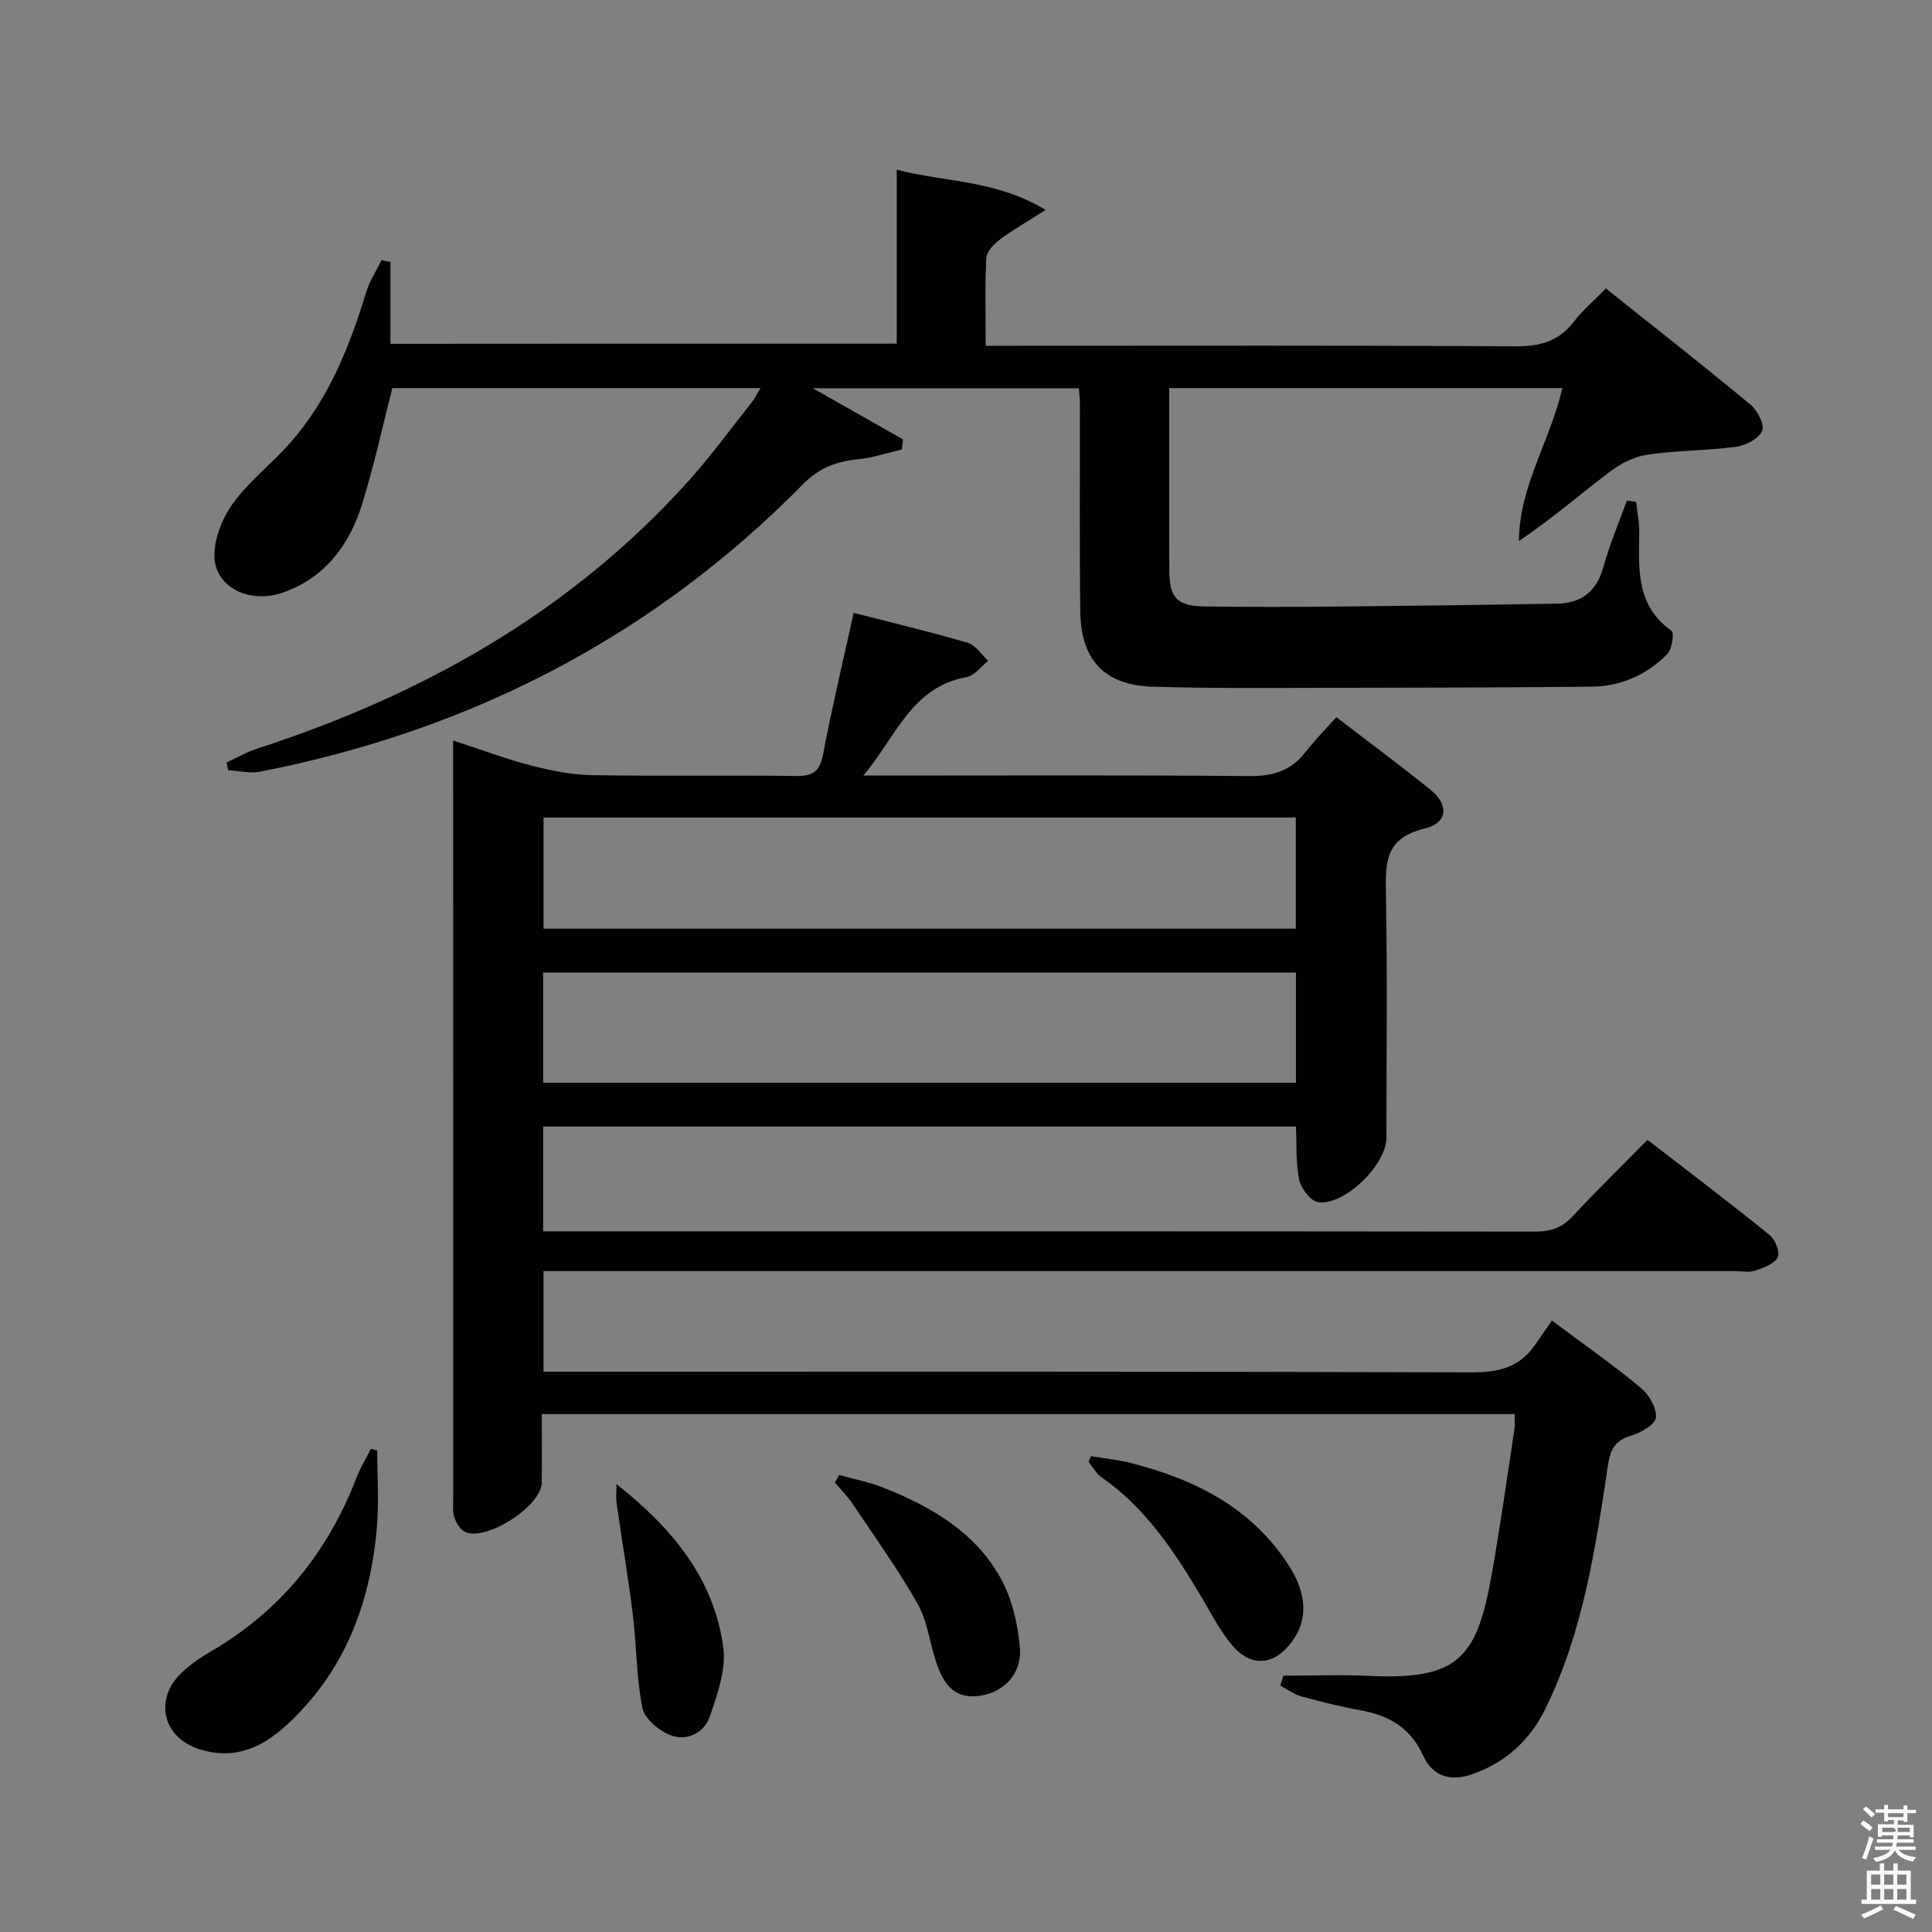 <svg enable-background="new 0 0 400 400" viewBox="0 0 400 400" xmlns="http://www.w3.org/2000/svg"><rect x="0" y="0" width="400" height="400" fill="#808080" stroke="none"/><path d="m385.2 377.6.6-.7c.6.4 1.3.9 1.9 1.5l-.6.7c-.8-.5-1.4-1-1.9-1.5zm.3 7.1c.6-1.4 1.1-2.9 1.5-4.5.3.1.6.3.9.4-.5 1.4-1 2.9-1.5 4.4zm.2-10.1.6-.6c.7.5 1.3 1.1 1.9 1.6l-.7.7c-.6-.6-1.2-1.2-1.8-1.7zm8.4-.8h.8v.9h1.8v.7h-1.8v1.8h-.8v-.3h-1.2v.9h3.3v2.6h-.8v-.4h-2.5c0 .3 0 .6-.1.8h3.4v.7h-3.5c0 .3-.1.6-.1.8h4v.7h-3.5c.7.9 1.9 1.3 3.6 1.5-.2.2-.4.5-.6.9-1.9-.3-3.2-1.1-3.8-2.3-.5 1.1-1.8 2-3.9 2.4-.2-.3-.4-.5-.6-.8 1.9-.4 3.1-.9 3.6-1.7h-3.2v-.7h3.5c.1-.2.1-.5.2-.8h-3.3v-.7h3.4c0-.2 0-.5 0-.8h-2.4v.3h-.8v-2.6h3.3v-.9h-1.2v.3h-.8v-1.8h-1.8v-.7h1.8v-.9h.8v.9h3.2zm-4.4 5.5h2.4c1-.3 0-.6 0-.9h-2.4zm1.2-3.1h3.2v-.8h-3.2zm4.4 2.2h-2.4v.9h2.5v-.9z" fill="#fafafb"/><path d="m389.2 385.8h.9v1.5h1.9v-1.5h.9v1.5h2.7v6h1.1v.9h-11.3v-.9h1.1v-6h2.7zm.2 8.7.5.8c-1.2.6-2.5 1.3-4 1.9-.2-.3-.3-.6-.6-.8 1.6-.6 3-1.3 4.1-1.9zm-2-4.3h1.9v-2.1h-1.9zm0 3.1h1.9v-2.2h-1.9zm2.7-3.1h1.9v-2.1h-1.9zm0 3.1h1.9v-2.2h-1.9zm2.4 1.3c1.4.6 2.7 1.2 4.1 1.8l-.5.9c-1.5-.7-2.8-1.4-4.1-1.9zm2.2-6.5h-1.9v2.1h1.9zm-1.9 5.2h1.9v-2.2h-1.9z" fill="#fafafb"/><g fill="#010100"><path d="m265.7 346.93c5.91 0 11.82-.23 17.72.04 18.47.87 22.36-3.6 25.44-21.08 1.76-9.97 3.17-19.99 4.69-30 .14-.94.02-1.92.02-3.12-67.19 0-134.08 0-201.4 0 0 5 .07 9.64-.02 14.27-.1 4.85-11.69 12.25-15.92 10.09-1-.51-1.8-1.88-2.17-3.02-.4-1.22-.23-2.64-.23-3.97-.01-50.66-.01-101.33-.01-151.99 0-1.31 0-2.62 0-4.84 5.65 1.84 10.68 3.75 15.86 5.1 4.12 1.07 8.42 1.99 12.65 2.07 14.16.25 28.33-.02 42.49.18 3.47.05 4.91-.91 5.58-4.45 1.82-9.6 4.1-19.12 6.34-29.32 8.06 2.07 15.9 3.92 23.62 6.19 1.63.48 2.83 2.45 4.23 3.74-1.49 1.17-2.84 3.08-4.48 3.37-11.46 2.03-14.76 12.66-21.37 20.38h5.32c24.83 0 49.66-.12 74.49.11 4.89.05 8.68-1.02 11.7-4.93 1.93-2.49 4.17-4.74 6.42-7.27 6.91 5.3 13.3 10.02 19.47 15.01 3.92 3.18 3.65 6.9-1.27 8.08-8.1 1.94-8.05 7.07-7.93 13.53.32 16.83.11 33.66.1 50.5 0 5.53-8.68 14.07-14.14 13.3-1.54-.22-3.52-2.8-3.9-4.59-.75-3.51-.51-7.22-.69-11.07-52.06 0-103.8 0-155.86 0v21.69h5.35c66.66 0 133.33-.02 199.99.06 3.23 0 5.61-.77 7.84-3.19 4.84-5.25 9.98-10.23 15.47-15.81 8.67 6.7 17.11 13.1 25.34 19.75 1.14.92 2.15 3.65 1.6 4.62-.78 1.38-2.99 2.14-4.74 2.73-1.2.41-2.64.08-3.97.08-80 0-159.99 0-239.99 0-2.14 0-4.28 0-6.81 0v20.83h5.72c62.16 0 124.33-.07 186.49.13 5.44.02 9.71-.98 12.9-5.45 1.26-1.77 2.48-3.58 3.66-5.28 6.99 5.22 12.86 9.33 18.36 13.89 1.71 1.42 3.34 4.14 3.2 6.14-.1 1.41-3.06 3.2-5.05 3.78-3.39.99-4.39 2.75-4.91 6.22-2.58 17.23-5.15 34.51-12.97 50.41-3.16 6.42-8.07 10.91-14.8 13.39-4.66 1.71-8.47.68-10.48-3.74-2.56-5.62-6.85-8.24-12.62-9.31-4.24-.79-8.44-1.81-12.6-2.95-1.54-.42-2.91-1.49-4.35-2.26.23-.67.42-1.36.62-2.04zm2.58-177.67c-52.12 0-103.84 0-155.74 0v23.01h155.74c0-7.74 0-15.15 0-23.01zm-155.83 54.91h155.86c0-7.85 0-15.27 0-22.81-52.11 0-103.93 0-155.86 0z"/><path d="m185.66 71.15c0-12.06 0-23.67 0-36.01 10.12 2.62 20.43 2.06 30.83 8.32-3.9 2.49-6.79 4.12-9.42 6.09-1.25.94-2.79 2.49-2.86 3.83-.31 5.8-.13 11.63-.13 18.21h6.12c34.49 0 68.98-.1 103.47.11 5.07.03 8.99-.96 12.14-5.05 1.82-2.36 4.13-4.33 6.67-6.93 10.09 8.05 20.11 15.9 29.91 24.03 1.45 1.2 3 4.18 2.45 5.44-.71 1.62-3.39 3.04-5.4 3.31-6.07.82-12.26.73-18.32 1.63-2.77.41-5.64 1.88-7.9 3.6-6.17 4.69-12.05 9.77-18.74 14.28.06-11.41 6.52-20.8 8.99-31.66-26.94 0-53.81 0-81.39 0v17.23c0 6.83-.02 13.66.01 20.49.02 5.73 1.56 7.41 7.38 7.49 9.16.13 18.33.11 27.49.02 15.15-.14 30.29-.34 45.43-.6 5.1-.09 8.21-2.59 9.61-7.69 1.27-4.64 3.19-9.11 4.83-13.66.64.1 1.28.19 1.92.29.23 2.13.68 4.26.64 6.38-.12 7.54-.67 15.1 6.68 20.3.6.42.11 3.81-.88 4.82-4.23 4.26-9.55 6.69-15.62 6.75-18.16.17-36.32.22-54.48.24-12.16.01-24.33.14-36.48-.24-9.93-.31-14.81-5.49-14.95-15.51-.19-14.49-.06-28.99-.08-43.49 0-.81-.13-1.63-.22-2.79-18.06 0-35.96 0-55.07 0 6.75 3.83 12.71 7.21 18.67 10.59-.08.7-.16 1.4-.24 2.11-3.04.7-6.06 1.71-9.14 2.01-4.44.44-8 1.79-11.31 5.15-31.17 31.65-68.93 51.01-112.38 59.52-2.11.41-4.42-.17-6.64-.29-.12-.53-.23-1.07-.35-1.6 2.14-.98 4.2-2.19 6.42-2.91 34.3-11.12 64.85-28.29 89.22-55.37 4.67-5.19 8.79-10.86 13.13-16.33.6-.75 1.01-1.64 1.79-2.91-25.87 0-51.23 0-76.23 0-2.07 8.08-3.8 16.14-6.24 23.97-2.62 8.41-7.57 15.2-16.28 18.32-7.03 2.52-14.3-1.05-14.32-7.62-.02-3.67 1.7-7.87 3.91-10.9 3.29-4.51 7.88-8.05 11.63-12.26 8.02-9.02 12.4-19.93 15.86-31.31.71-2.34 2.12-4.47 3.21-6.7.61.13 1.23.27 1.84.4v16.93c35.31-.03 69.67-.03 104.82-.03z"/><path d="m78.1 300.32c0 5.31.38 10.65-.07 15.91-1.2 14.06-5.6 27.03-15.33 37.56-5.63 6.08-12.05 11.28-21.35 8.39-7.52-2.34-9.53-10.08-3.99-15.61 1.86-1.85 4.12-3.39 6.4-4.72 14.37-8.39 24.15-20.55 30.08-35.99.79-2.05 1.97-3.95 2.96-5.91.42.12.86.24 1.3.37z"/><path d="m225.91 301.48c2.82.48 5.7.76 8.46 1.48 13.21 3.4 24.86 9.29 32.49 21.2 3.82 5.96 3.91 11.34.62 15.74-3.71 4.97-8.49 5.4-12.46.63-2.52-3.03-4.35-6.64-6.38-10.06-5.55-9.32-11.47-18.3-20.6-24.63-1.11-.77-1.8-2.13-2.68-3.22.18-.38.37-.76.55-1.14z"/><path d="m173.73 305.39c2.96.82 6.01 1.39 8.86 2.5 9.92 3.88 19.1 9.12 24.47 18.65 2.41 4.27 3.66 9.54 4.09 14.48.48 5.57-3.33 9.38-8.32 10.08-5.59.78-7.68-2.89-9.11-7.27-1.28-3.93-1.74-8.28-3.74-11.79-4.06-7.14-8.87-13.85-13.45-20.68-1.06-1.58-2.44-2.95-3.67-4.42.29-.51.58-1.03.87-1.55z"/><path d="m127.65 307.28c11.58 9.13 20.19 19.61 22.1 33.77.62 4.58-1.22 9.71-2.78 14.31-1.16 3.42-4.76 5.2-8.15 3.9-2.39-.91-5.37-3.42-5.82-5.67-1.27-6.28-1.18-12.81-1.97-19.2-.94-7.7-2.26-15.36-3.35-23.05-.2-1.33-.03-2.7-.03-4.06z"/></g></svg>